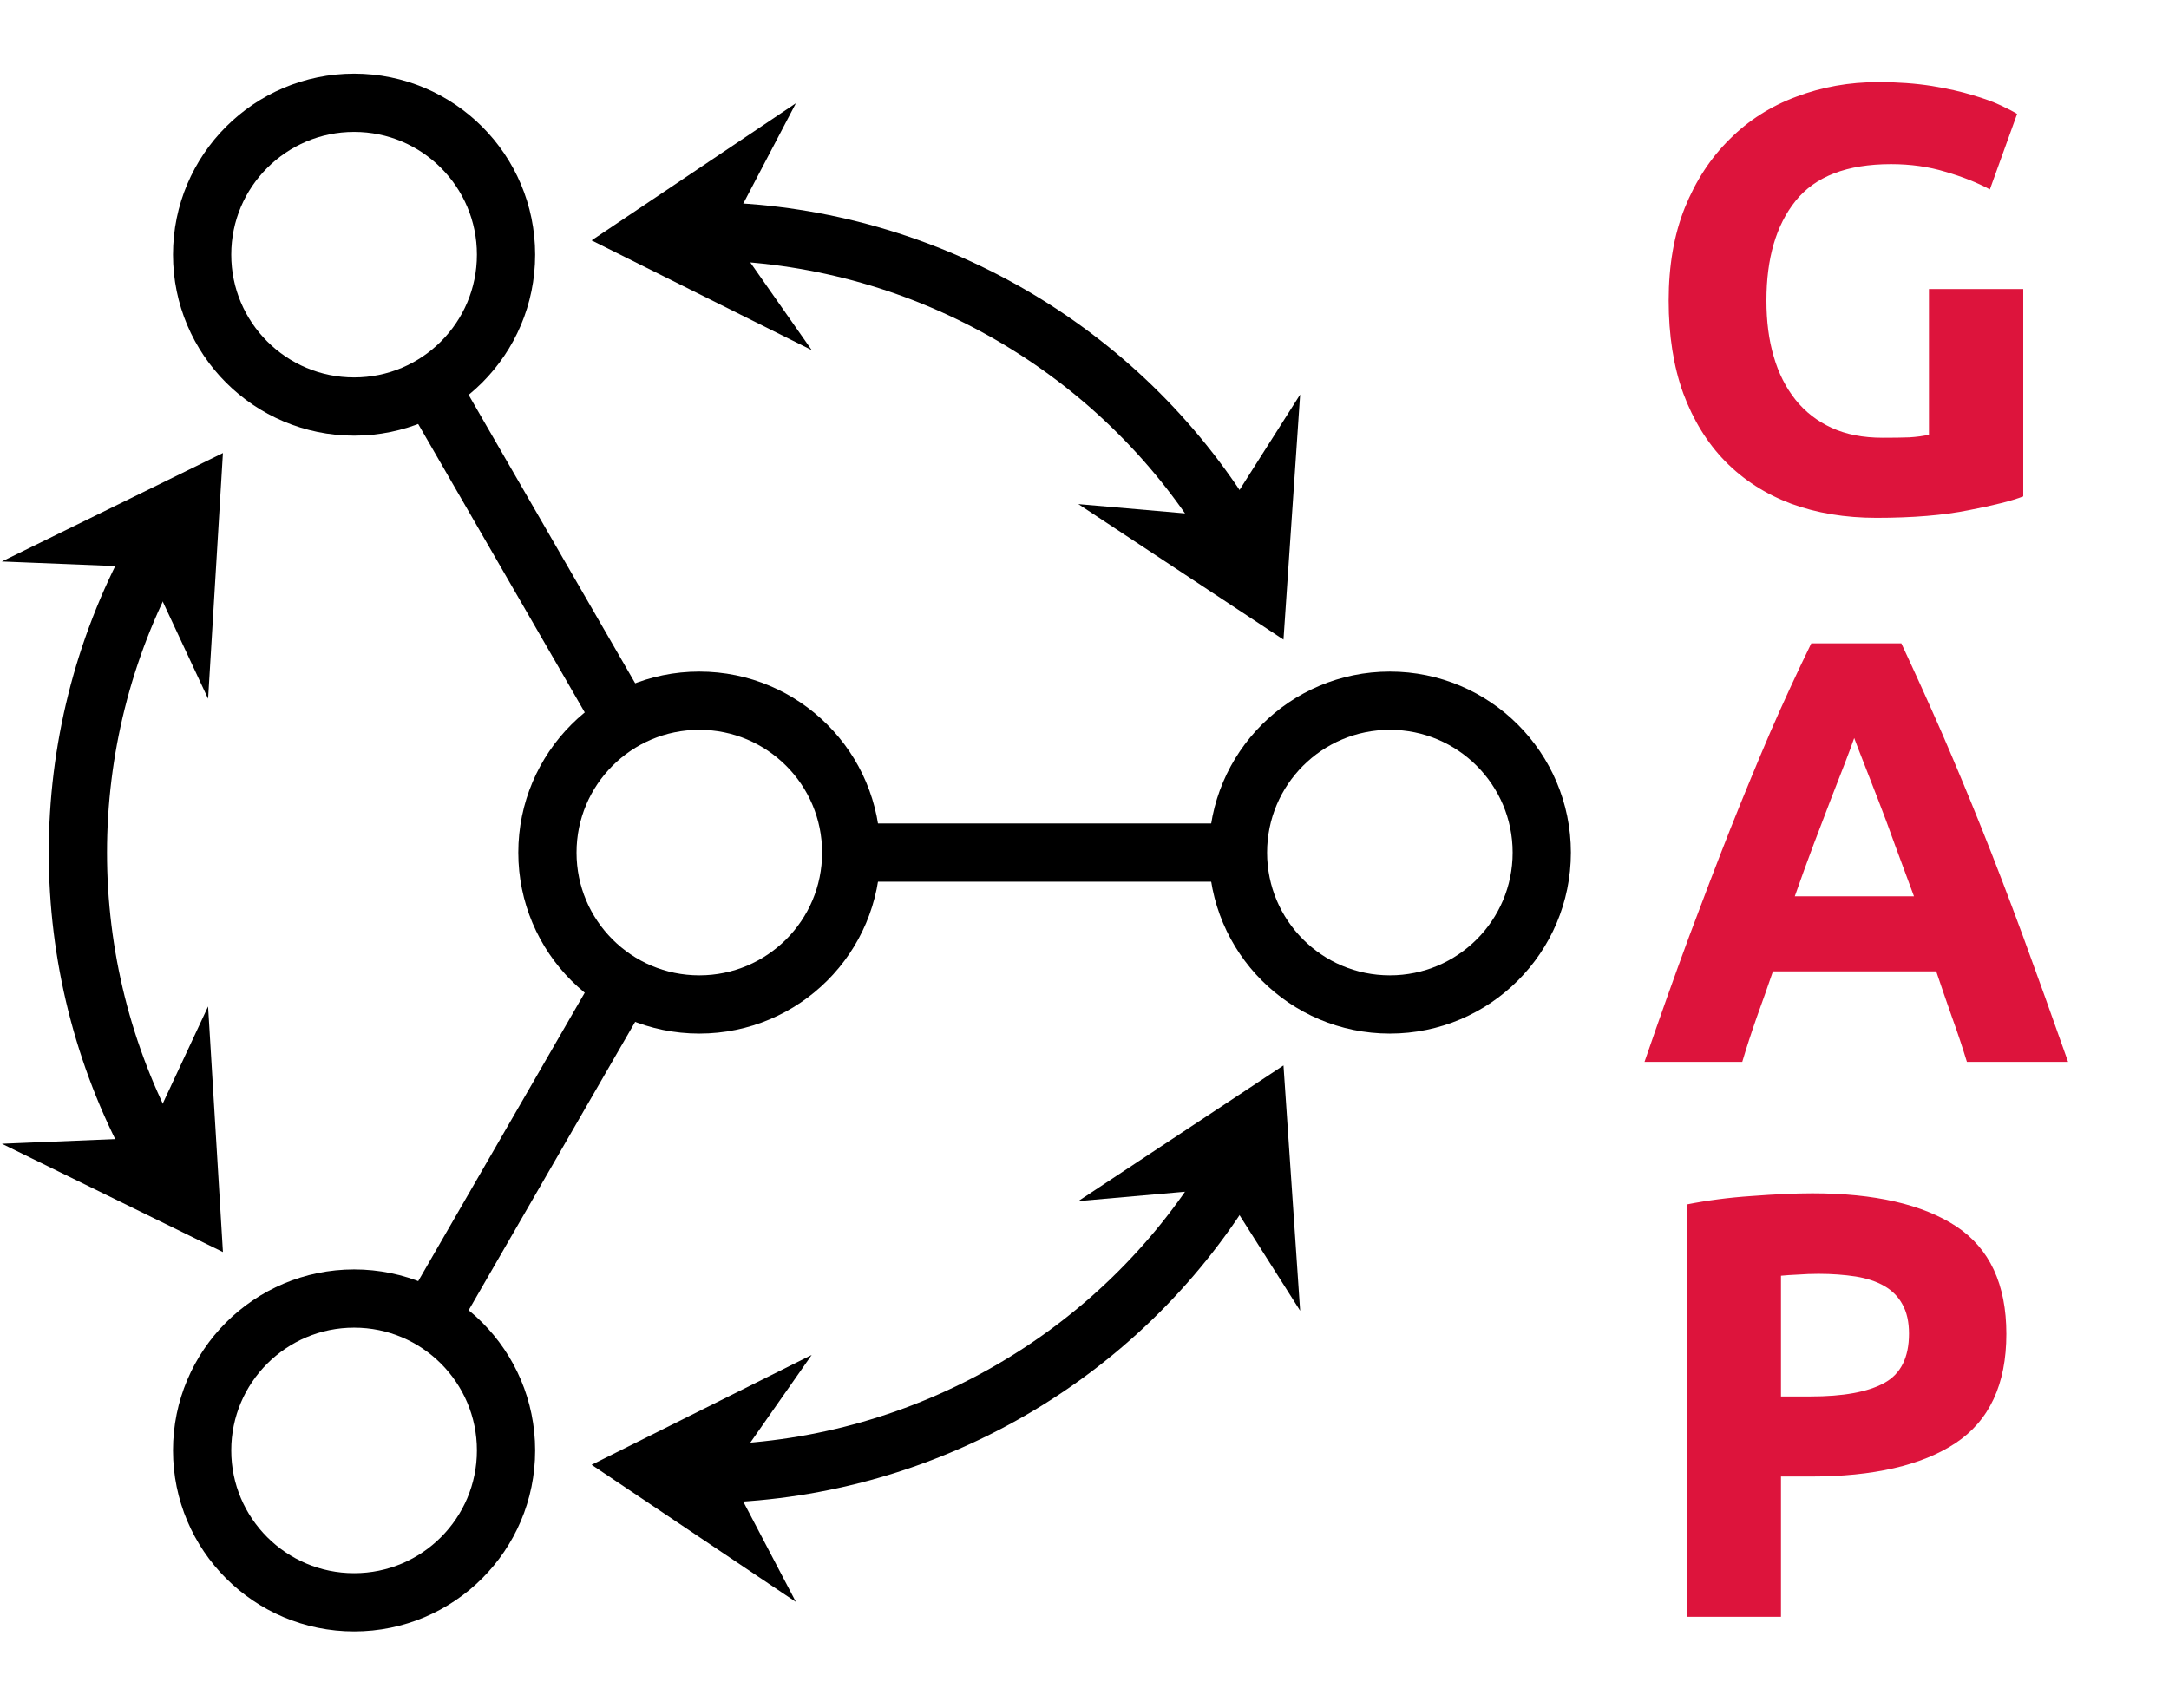 <?xml version="1.0" encoding="UTF-8"?>
<svg xmlns="http://www.w3.org/2000/svg" xmlns:xlink="http://www.w3.org/1999/xlink" width="88.42" height="69.631" viewBox="0 0 88.42 69.631">
<defs>
<g>
<g id="glyph-0-0">
<path d="M 10.297 -14.109 C 8.504 -14.109 7.207 -13.609 6.406 -12.609 C 5.613 -11.617 5.219 -10.266 5.219 -8.547 C 5.219 -7.703 5.316 -6.941 5.516 -6.266 C 5.711 -5.586 6.008 -5 6.406 -4.5 C 6.801 -4.008 7.289 -3.629 7.875 -3.359 C 8.469 -3.086 9.16 -2.953 9.953 -2.953 C 10.379 -2.953 10.742 -2.957 11.047 -2.969 C 11.348 -2.988 11.613 -3.023 11.844 -3.078 L 11.844 -9.016 L 15.688 -9.016 L 15.688 -0.562 C 15.227 -0.383 14.488 -0.195 13.469 0 C 12.445 0.207 11.191 0.312 9.703 0.312 C 8.422 0.312 7.258 0.117 6.219 -0.266 C 5.176 -0.66 4.285 -1.234 3.547 -1.984 C 2.805 -2.742 2.234 -3.672 1.828 -4.766 C 1.43 -5.867 1.234 -7.129 1.234 -8.547 C 1.234 -9.973 1.453 -11.234 1.891 -12.328 C 2.336 -13.43 2.945 -14.363 3.719 -15.125 C 4.488 -15.895 5.395 -16.473 6.438 -16.859 C 7.477 -17.254 8.594 -17.453 9.781 -17.453 C 10.582 -17.453 11.305 -17.398 11.953 -17.297 C 12.598 -17.191 13.156 -17.066 13.625 -16.922 C 14.094 -16.785 14.477 -16.645 14.781 -16.5 C 15.094 -16.352 15.312 -16.238 15.438 -16.156 L 14.328 -13.078 C 13.805 -13.359 13.203 -13.598 12.516 -13.797 C 11.836 -14.004 11.098 -14.109 10.297 -14.109 Z M 10.297 -14.109 "/>
</g>
<g id="glyph-0-1">
<path d="M 13.391 0 C 13.211 -0.594 13.008 -1.203 12.781 -1.828 C 12.562 -2.453 12.348 -3.07 12.141 -3.688 L 5.484 -3.688 C 5.273 -3.07 5.055 -2.453 4.828 -1.828 C 4.609 -1.203 4.41 -0.594 4.234 0 L 0.25 0 C 0.883 -1.844 1.488 -3.539 2.062 -5.094 C 2.645 -6.656 3.207 -8.125 3.75 -9.5 C 4.301 -10.883 4.844 -12.195 5.375 -13.438 C 5.914 -14.676 6.473 -15.883 7.047 -17.062 L 10.719 -17.062 C 11.27 -15.883 11.816 -14.676 12.359 -13.438 C 12.898 -12.195 13.445 -10.883 14 -9.5 C 14.551 -8.125 15.113 -6.656 15.688 -5.094 C 16.258 -3.539 16.867 -1.844 17.516 0 Z M 8.797 -13.203 C 8.711 -12.953 8.586 -12.613 8.422 -12.188 C 8.254 -11.758 8.062 -11.266 7.844 -10.703 C 7.633 -10.148 7.398 -9.535 7.141 -8.859 C 6.891 -8.191 6.633 -7.488 6.375 -6.75 L 11.234 -6.75 C 10.961 -7.488 10.703 -8.191 10.453 -8.859 C 10.211 -9.535 9.984 -10.148 9.766 -10.703 C 9.547 -11.266 9.352 -11.758 9.188 -12.188 C 9.02 -12.613 8.891 -12.953 8.797 -13.203 Z M 8.797 -13.203 "/>
</g>
<g id="glyph-0-2">
<path d="M 7.094 -17.266 C 9.633 -17.266 11.586 -16.816 12.953 -15.922 C 14.316 -15.023 15 -13.562 15 -11.531 C 15 -9.477 14.305 -7.992 12.922 -7.078 C 11.547 -6.172 9.578 -5.719 7.016 -5.719 L 5.812 -5.719 L 5.812 0 L 1.969 0 L 1.969 -16.812 C 2.801 -16.977 3.688 -17.094 4.625 -17.156 C 5.562 -17.227 6.383 -17.266 7.094 -17.266 Z M 7.344 -13.984 C 7.062 -13.984 6.785 -13.973 6.516 -13.953 C 6.242 -13.941 6.008 -13.926 5.812 -13.906 L 5.812 -8.984 L 7.016 -8.984 C 8.348 -8.984 9.348 -9.164 10.016 -9.531 C 10.691 -9.895 11.031 -10.566 11.031 -11.547 C 11.031 -12.023 10.941 -12.422 10.766 -12.734 C 10.598 -13.047 10.352 -13.297 10.031 -13.484 C 9.707 -13.672 9.316 -13.801 8.859 -13.875 C 8.398 -13.945 7.895 -13.984 7.344 -13.984 Z M 7.344 -13.984 "/>
</g>
</g>
<clipPath id="clip-0">
<path clip-rule="nonzero" d="M 0 0.043 L 69 0.043 L 69 69.223 L 0 69.223 Z M 0 0.043 "/>
</clipPath>
<clipPath id="clip-1">
<path clip-rule="nonzero" d="M 16 0.043 L 87.844 0.043 L 87.844 69.223 L 16 69.223 Z M 16 0.043 "/>
</clipPath>
<clipPath id="clip-2">
<path clip-rule="nonzero" d="M 0 0.043 L 55 0.043 L 55 51 L 0 51 Z M 0 0.043 "/>
</clipPath>
<clipPath id="clip-3">
<path clip-rule="nonzero" d="M 0 19 L 55 19 L 55 69.223 L 0 69.223 Z M 0 19 "/>
</clipPath>
<clipPath id="clip-4">
<path clip-rule="nonzero" d="M 0 0.043 L 60 0.043 L 60 64 L 0 64 Z M 0 0.043 "/>
</clipPath>
<clipPath id="clip-5">
<path clip-rule="nonzero" d="M 0 6 L 60 6 L 60 69.223 L 0 69.223 Z M 0 6 "/>
</clipPath>
<clipPath id="clip-6">
<path clip-rule="nonzero" d="M 0 0.043 L 84 0.043 L 84 56 L 0 56 Z M 0 0.043 "/>
</clipPath>
<clipPath id="clip-7">
<path clip-rule="nonzero" d="M 26 0.043 L 72 0.043 L 72 45 L 26 45 Z M 26 0.043 "/>
</clipPath>
<clipPath id="clip-8">
<path clip-rule="nonzero" d="M 5 0.043 L 51 0.043 L 51 33 L 5 33 Z M 5 0.043 "/>
</clipPath>
<clipPath id="clip-9">
<path clip-rule="nonzero" d="M 0 0.043 L 40 0.043 L 40 69.223 L 0 69.223 Z M 0 0.043 "/>
</clipPath>
<clipPath id="clip-10">
<path clip-rule="nonzero" d="M 0 0.043 L 29 0.043 L 29 46 L 0 46 Z M 0 0.043 "/>
</clipPath>
<clipPath id="clip-11">
<path clip-rule="nonzero" d="M 0 24 L 29 24 L 29 69.223 L 0 69.223 Z M 0 24 "/>
</clipPath>
<clipPath id="clip-12">
<path clip-rule="nonzero" d="M 0 14 L 84 14 L 84 69.223 L 0 69.223 Z M 0 14 "/>
</clipPath>
<clipPath id="clip-13">
<path clip-rule="nonzero" d="M 5 37 L 51 37 L 51 69.223 L 5 69.223 Z M 5 37 "/>
</clipPath>
<clipPath id="clip-14">
<path clip-rule="nonzero" d="M 26 24 L 72 24 L 72 69.223 L 26 69.223 Z M 26 24 "/>
</clipPath>
</defs>
<g clip-path="url(#clip-0)">
<path fill="none" stroke-width="2.391" stroke-linecap="butt" stroke-linejoin="miter" stroke="rgb(0%, 0%, 0%)" stroke-opacity="1" stroke-miterlimit="10" d="M 6.235 -0.001 C 6.235 3.443 3.443 6.235 -0.001 6.235 C -3.446 6.235 -6.237 3.443 -6.237 -0.001 C -6.237 -3.445 -3.446 -6.237 -0.001 -6.237 C 3.443 -6.237 6.235 -3.445 6.235 -0.001 Z M 6.235 -0.001 " transform="matrix(0.993, 0, 0, -0.993, 28.509, 34.761)"/>
</g>
<g clip-path="url(#clip-1)">
<path fill="none" stroke-width="2.391" stroke-linecap="butt" stroke-linejoin="miter" stroke="rgb(0%, 0%, 0%)" stroke-opacity="1" stroke-miterlimit="10" d="M 34.584 -0.001 C 34.584 3.443 31.792 6.235 28.348 6.235 C 24.903 6.235 22.112 3.443 22.112 -0.001 C 22.112 -3.445 24.903 -6.237 28.348 -6.237 C 31.792 -6.237 34.584 -3.445 34.584 -0.001 Z M 34.584 -0.001 " transform="matrix(0.993, 0, 0, -0.993, 28.509, 34.761)"/>
</g>
<g clip-path="url(#clip-2)">
<path fill="none" stroke-width="2.391" stroke-linecap="butt" stroke-linejoin="miter" stroke="rgb(0%, 0%, 0%)" stroke-opacity="1" stroke-miterlimit="10" d="M -7.936 24.55 C -7.936 27.994 -10.727 30.786 -14.172 30.786 C -17.616 30.786 -20.412 27.994 -20.412 24.55 C -20.412 21.105 -17.616 18.314 -14.172 18.314 C -10.727 18.314 -7.936 21.105 -7.936 24.55 Z M -7.936 24.55 " transform="matrix(0.993, 0, 0, -0.993, 28.509, 34.761)"/>
</g>
<g clip-path="url(#clip-3)">
<path fill="none" stroke-width="2.391" stroke-linecap="butt" stroke-linejoin="miter" stroke="rgb(0%, 0%, 0%)" stroke-opacity="1" stroke-miterlimit="10" d="M -7.936 -24.548 C -7.936 -21.103 -10.727 -18.312 -14.172 -18.312 C -17.616 -18.312 -20.412 -21.103 -20.412 -24.548 C -20.412 -27.992 -17.616 -30.784 -14.172 -30.784 C -10.727 -30.784 -7.936 -27.992 -7.936 -24.548 Z M -7.936 -24.548 " transform="matrix(0.993, 0, 0, -0.993, 28.509, 34.761)"/>
</g>
<path fill="none" stroke-width="2.391" stroke-linecap="butt" stroke-linejoin="miter" stroke="rgb(0%, 0%, 0%)" stroke-opacity="1" stroke-miterlimit="10" d="M 5.669 -0.001 L 22.678 -0.001 " transform="matrix(0.993, 0, 0, -0.993, 28.509, 34.761)"/>
<g clip-path="url(#clip-4)">
<path fill="none" stroke-width="2.391" stroke-linecap="butt" stroke-linejoin="miter" stroke="rgb(0%, 0%, 0%)" stroke-opacity="1" stroke-miterlimit="10" d="M -2.836 4.91 L -11.341 19.639 " transform="matrix(0.993, 0, 0, -0.993, 28.509, 34.761)"/>
</g>
<g clip-path="url(#clip-5)">
<path fill="none" stroke-width="2.391" stroke-linecap="butt" stroke-linejoin="miter" stroke="rgb(0%, 0%, 0%)" stroke-opacity="1" stroke-miterlimit="10" d="M -2.836 -4.908 L -11.341 -19.641 " transform="matrix(0.993, 0, 0, -0.993, 28.509, 34.761)"/>
</g>
<g clip-path="url(#clip-6)">
<path fill="none" stroke-width="2.391" stroke-linecap="butt" stroke-linejoin="miter" stroke="rgb(0%, 0%, 0%)" stroke-opacity="1" stroke-miterlimit="10" d="M 21.726 13.379 C 17.228 20.689 9.306 25.265 0.726 25.505 " transform="matrix(0.993, 0, 0, -0.993, 28.509, 34.761)"/>
</g>
<path fill-rule="nonzero" fill="rgb(0%, 0%, 0%)" fill-opacity="1" d="M 51.707 24.836 L 52.117 18.785 L 50.203 21.801 L 46.645 21.492 Z M 51.707 24.836 "/>
<g clip-path="url(#clip-7)">
<path fill="none" stroke-width="1.41" stroke-linecap="butt" stroke-linejoin="miter" stroke="rgb(0%, 0%, 0%)" stroke-opacity="1" stroke-miterlimit="10" d="M 7.218 0.002 L 1.942 3.072 L 3.809 -0.001 L 1.942 -3.074 Z M 7.218 0.002 " transform="matrix(0.44, 0.89, 0.89, -0.44, 48.527, 18.409)"/>
</g>
<path fill-rule="nonzero" fill="rgb(0%, 0%, 0%)" fill-opacity="1" d="M 25.504 9.711 L 30.934 12.418 L 28.883 9.492 L 30.543 6.328 Z M 25.504 9.711 "/>
<g clip-path="url(#clip-8)">
<path fill="none" stroke-width="1.41" stroke-linecap="butt" stroke-linejoin="miter" stroke="rgb(0%, 0%, 0%)" stroke-opacity="1" stroke-miterlimit="10" d="M 7.22 0.001 L 1.941 3.072 L 3.811 -0 L 1.939 -3.071 Z M 7.22 0.001 " transform="matrix(-0.991, 0.064, 0.064, 0.991, 32.661, 9.249)"/>
</g>
<g clip-path="url(#clip-9)">
<path fill="none" stroke-width="2.391" stroke-linecap="butt" stroke-linejoin="miter" stroke="rgb(0%, 0%, 0%)" stroke-opacity="1" stroke-miterlimit="10" d="M -22.448 12.125 C -26.533 4.576 -26.533 -4.574 -22.452 -12.123 " transform="matrix(0.993, 0, 0, -0.993, 28.509, 34.761)"/>
</g>
<path fill-rule="nonzero" fill="rgb(0%, 0%, 0%)" fill-opacity="1" d="M 8.316 19.633 L 2.867 22.305 L 6.438 22.449 L 7.949 25.691 Z M 8.316 19.633 "/>
<g clip-path="url(#clip-10)">
<path fill="none" stroke-width="1.41" stroke-linecap="butt" stroke-linejoin="miter" stroke="rgb(0%, 0%, 0%)" stroke-opacity="1" stroke-miterlimit="10" d="M 7.219 0.001 L 1.939 3.073 L 3.811 0.002 L 1.94 -3.074 Z M 7.219 0.001 " transform="matrix(0.551, -0.827, -0.827, -0.551, 4.339, 25.601)"/>
</g>
<path fill-rule="nonzero" fill="rgb(0%, 0%, 0%)" fill-opacity="1" d="M 8.316 49.887 L 7.949 43.832 L 6.438 47.07 L 2.867 47.219 Z M 8.316 49.887 "/>
<g clip-path="url(#clip-11)">
<path fill="none" stroke-width="1.41" stroke-linecap="butt" stroke-linejoin="miter" stroke="rgb(0%, 0%, 0%)" stroke-opacity="1" stroke-miterlimit="10" d="M 7.218 0 L 1.941 3.073 L 3.81 -0.001 L 1.941 -3.074 Z M 7.218 0 " transform="matrix(0.551, 0.827, 0.827, -0.551, 4.339, 43.921)"/>
</g>
<g clip-path="url(#clip-12)">
<path fill="none" stroke-width="2.391" stroke-linecap="butt" stroke-linejoin="miter" stroke="rgb(0%, 0%, 0%)" stroke-opacity="1" stroke-miterlimit="10" d="M 0.726 -25.503 C 9.306 -25.263 17.228 -20.69 21.726 -13.381 " transform="matrix(0.993, 0, 0, -0.993, 28.509, 34.761)"/>
</g>
<path fill-rule="nonzero" fill="rgb(0%, 0%, 0%)" fill-opacity="1" d="M 25.504 59.812 L 30.543 63.195 L 28.883 60.031 L 30.934 57.102 Z M 25.504 59.812 "/>
<g clip-path="url(#clip-13)">
<path fill="none" stroke-width="1.41" stroke-linecap="butt" stroke-linejoin="miter" stroke="rgb(0%, 0%, 0%)" stroke-opacity="1" stroke-miterlimit="10" d="M 7.22 0.001 L 1.939 3.073 L 3.811 0.002 L 1.941 -3.074 Z M 7.22 0.001 " transform="matrix(-0.991, -0.064, -0.064, 0.991, 32.661, 60.273)"/>
</g>
<path fill-rule="nonzero" fill="rgb(0%, 0%, 0%)" fill-opacity="1" d="M 51.707 44.684 L 46.645 48.031 L 50.203 47.719 L 52.117 50.738 Z M 51.707 44.684 "/>
<g clip-path="url(#clip-14)">
<path fill="none" stroke-width="1.41" stroke-linecap="butt" stroke-linejoin="miter" stroke="rgb(0%, 0%, 0%)" stroke-opacity="1" stroke-miterlimit="10" d="M 7.22 -0.001 L 1.941 3.073 L 3.811 0.002 L 1.94 -3.073 Z M 7.22 -0.001 " transform="matrix(0.44, -0.89, -0.89, -0.44, 48.527, 51.113)"/>
</g>
<g fill="rgb(86.4%, 7.999%, 23.499%)" fill-opacity="1">
<use xlink:href="#glyph-0-0" x="66.79" y="20.801"/>
</g>
<g fill="rgb(86.4%, 7.999%, 23.499%)" fill-opacity="1">
<use xlink:href="#glyph-0-1" x="66.79" y="43.294"/>
</g>
<g fill="rgb(86.4%, 7.999%, 23.499%)" fill-opacity="1">
<use xlink:href="#glyph-0-2" x="66.79" y="65.921"/>
</g>
</svg>
